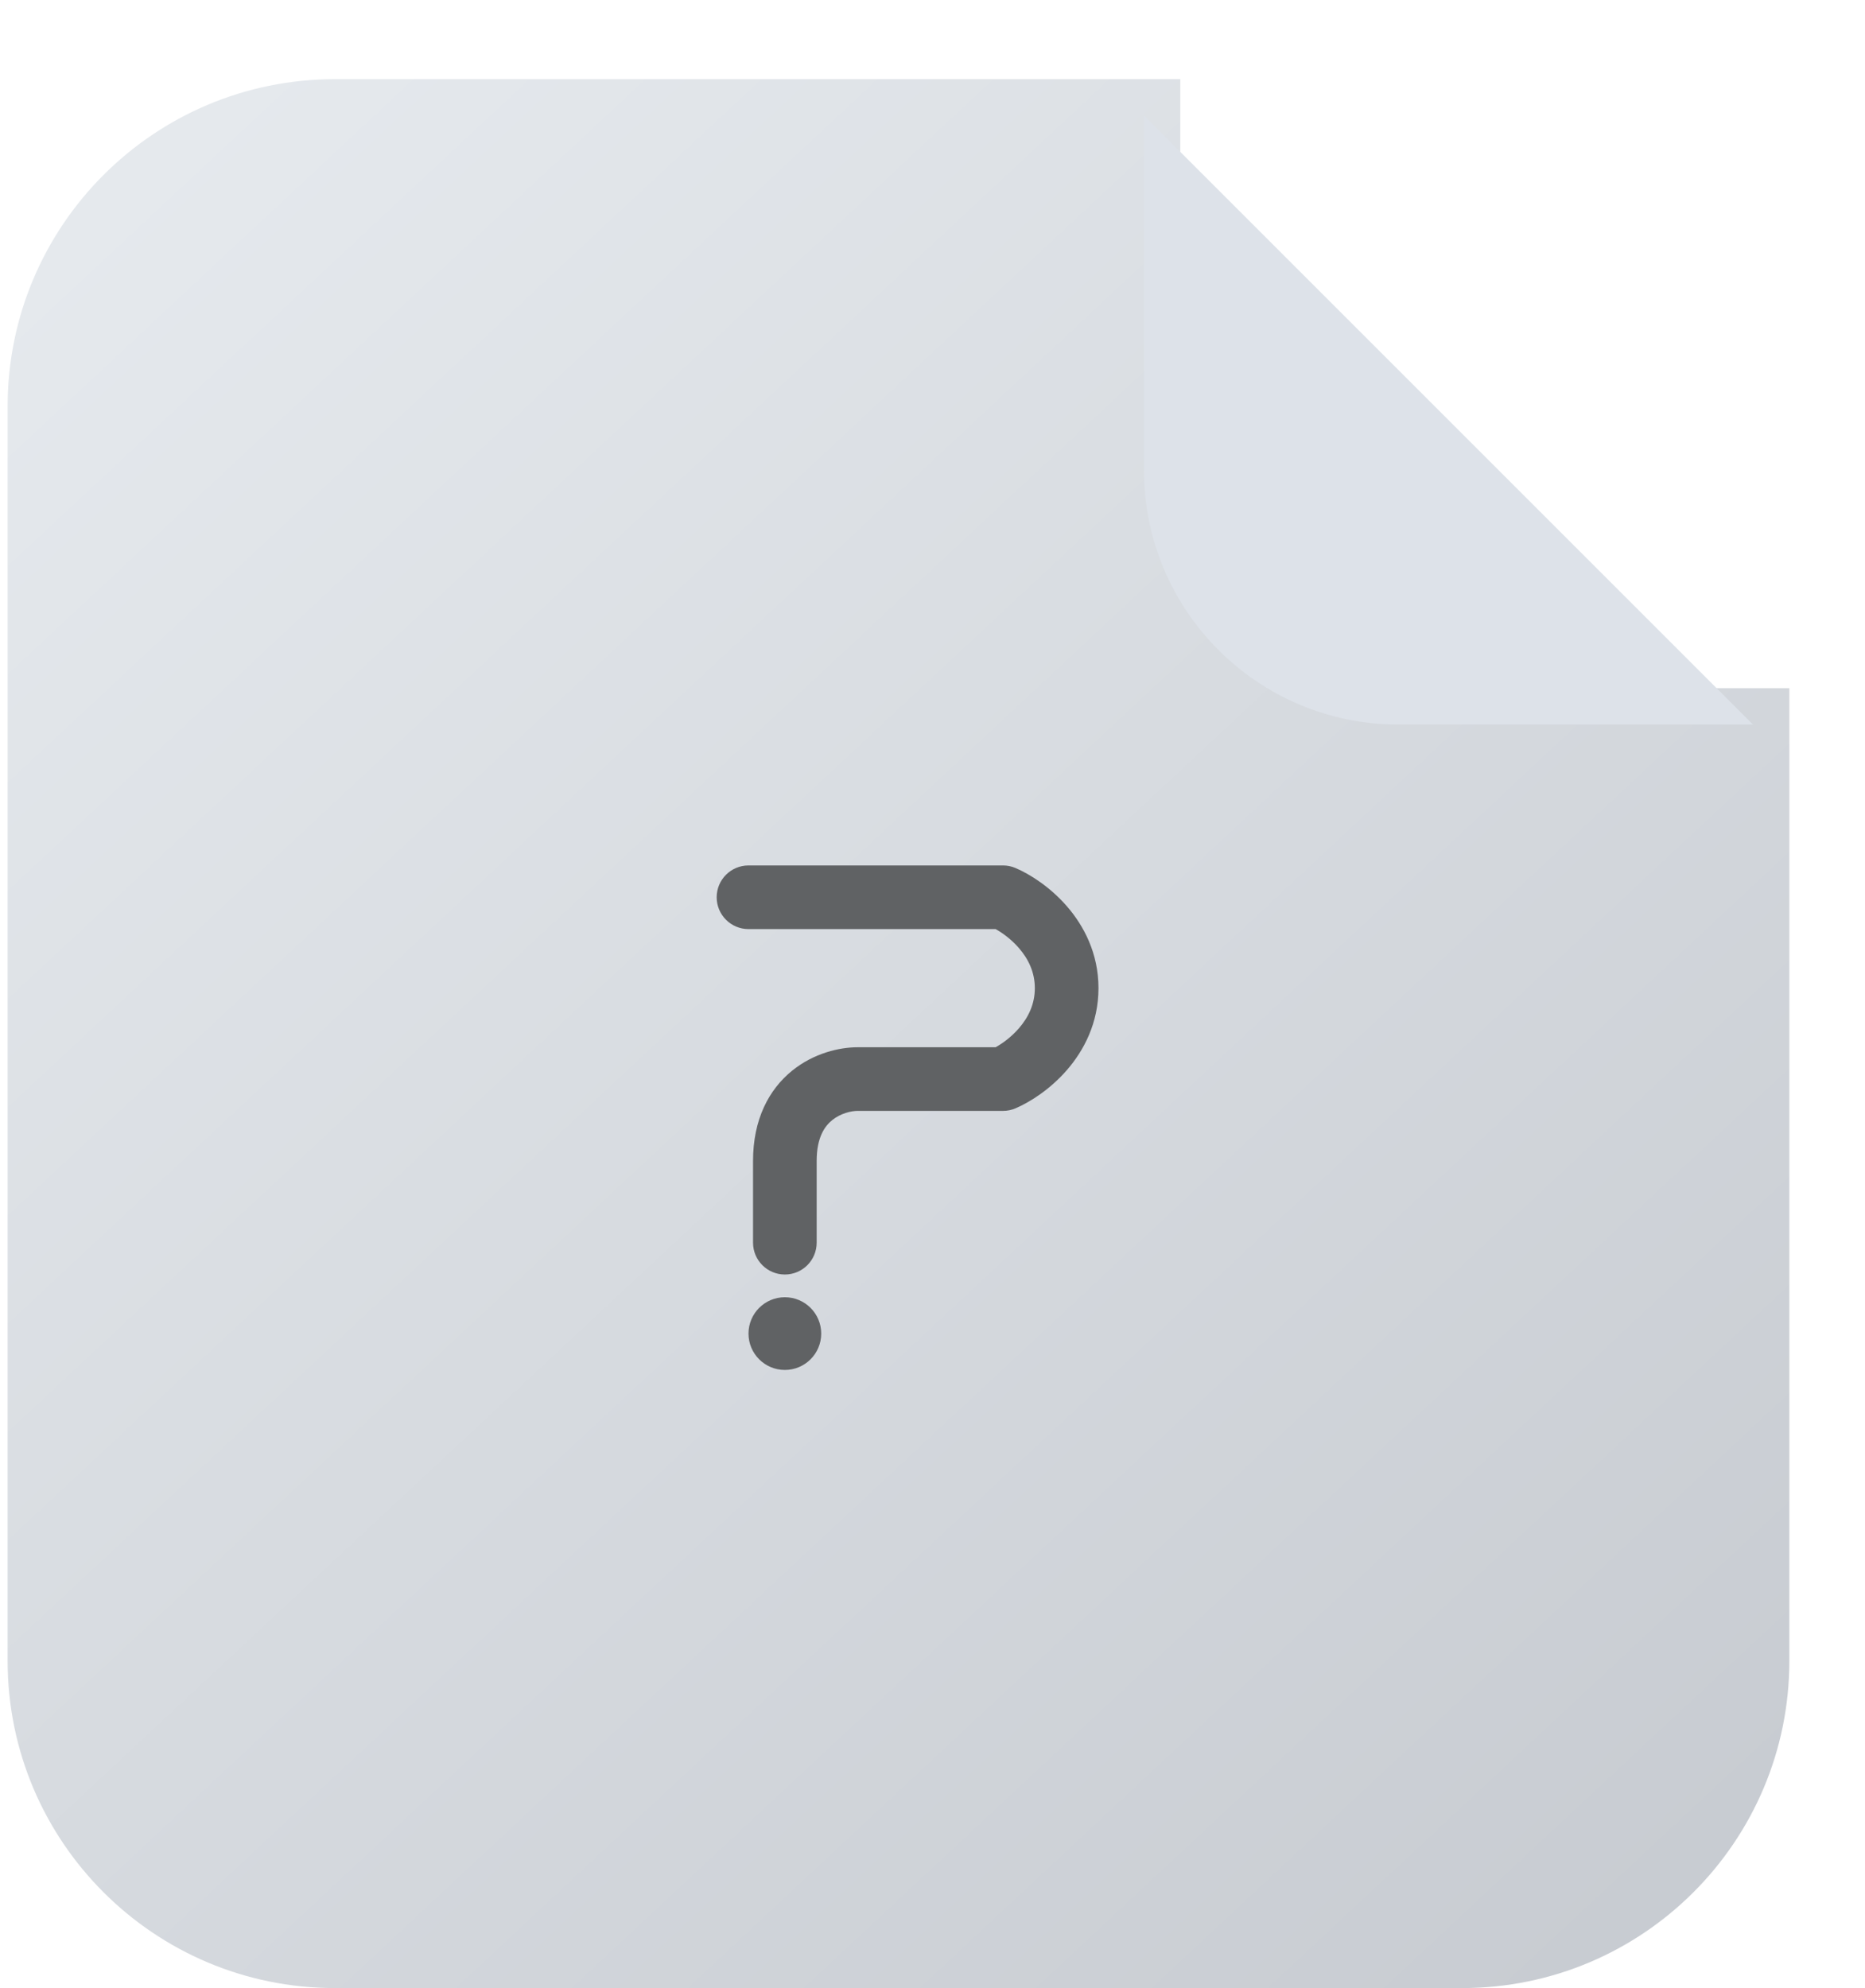 <svg width="212" height="226" viewBox="0 0 212 226" fill="none" xmlns="http://www.w3.org/2000/svg">
<path d="M0.867 46.2C0.867 25.655 17.522 9 38.067 9H134.167V49.3C134.167 65.279 147.121 78.233 163.1 78.233H203.4V188.8C203.4 209.345 186.745 226 166.2 226H38.067C17.522 226 0.867 209.345 0.867 188.8V46.2Z" fill="url(#paint0_linear_35_1285)"/>
<g filter="url(#filter0_d_35_1285)">
<path d="M203.4 78.233L134.167 9V49.3C134.167 65.279 147.121 78.233 163.1 78.233H203.4Z" fill="#DDE2E9"/>
</g>
<path fill-rule="evenodd" clip-rule="evenodd" d="M81.467 102C81.467 100.003 83.086 98.383 85.083 98.383H114.017C114.506 98.383 114.991 98.483 115.441 98.676C117.103 99.388 119.371 100.834 121.265 103.009C123.197 105.228 124.867 108.365 124.867 112.333C124.867 116.302 123.197 119.438 121.265 121.657C119.371 123.833 117.103 125.279 115.441 125.991C114.991 126.184 114.506 126.283 114.017 126.283H97.483C96.778 126.283 95.559 126.554 94.593 127.337C93.78 127.996 92.833 129.256 92.833 131.967V141.267C92.833 143.264 91.214 144.883 89.217 144.883C87.219 144.883 85.6 143.264 85.6 141.267V131.967C85.6 127.237 87.409 123.848 90.04 121.716C92.519 119.709 95.433 119.05 97.483 119.05H113.178C113.935 118.626 114.942 117.905 115.81 116.908C116.892 115.665 117.633 114.152 117.633 112.333C117.633 110.515 116.892 109.002 115.81 107.759C114.942 106.762 113.935 106.04 113.178 105.617H85.083C83.086 105.617 81.467 103.997 81.467 102Z" fill="#606264"/>
<circle cx="89.217" cy="151.6" r="4.133" fill="#606264"/>
<defs>
<filter id="filter0_d_35_1285" x="117.633" y="0.733" width="94.033" height="94.033" filterUnits="userSpaceOnUse" color-interpolation-filters="sRGB">
<feFlood flood-opacity="0" result="BackgroundImageFix"/>
<feColorMatrix in="SourceAlpha" type="matrix" values="0 0 0 0 0 0 0 0 0 0 0 0 0 0 0 0 0 0 127 0" result="hardAlpha"/>
<feOffset dx="-4.133" dy="4.133"/>
<feGaussianBlur stdDeviation="6.2"/>
<feComposite in2="hardAlpha" operator="out"/>
<feColorMatrix type="matrix" values="0 0 0 0 0 0 0 0 0 0 0 0 0 0 0 0 0 0 0.1 0"/>
<feBlend mode="normal" in2="BackgroundImageFix" result="effect1_dropShadow_35_1285"/>
<feBlend mode="normal" in="SourceGraphic" in2="effect1_dropShadow_35_1285" result="shape"/>
</filter>
<linearGradient id="paint0_linear_35_1285" x1="0.867" y1="9" x2="203.4" y2="226" gradientUnits="userSpaceOnUse">
<stop stop-color="#E7EBEF"/>
<stop offset="1" stop-color="#C6CAD0"/>
</linearGradient>
</defs>
</svg>
